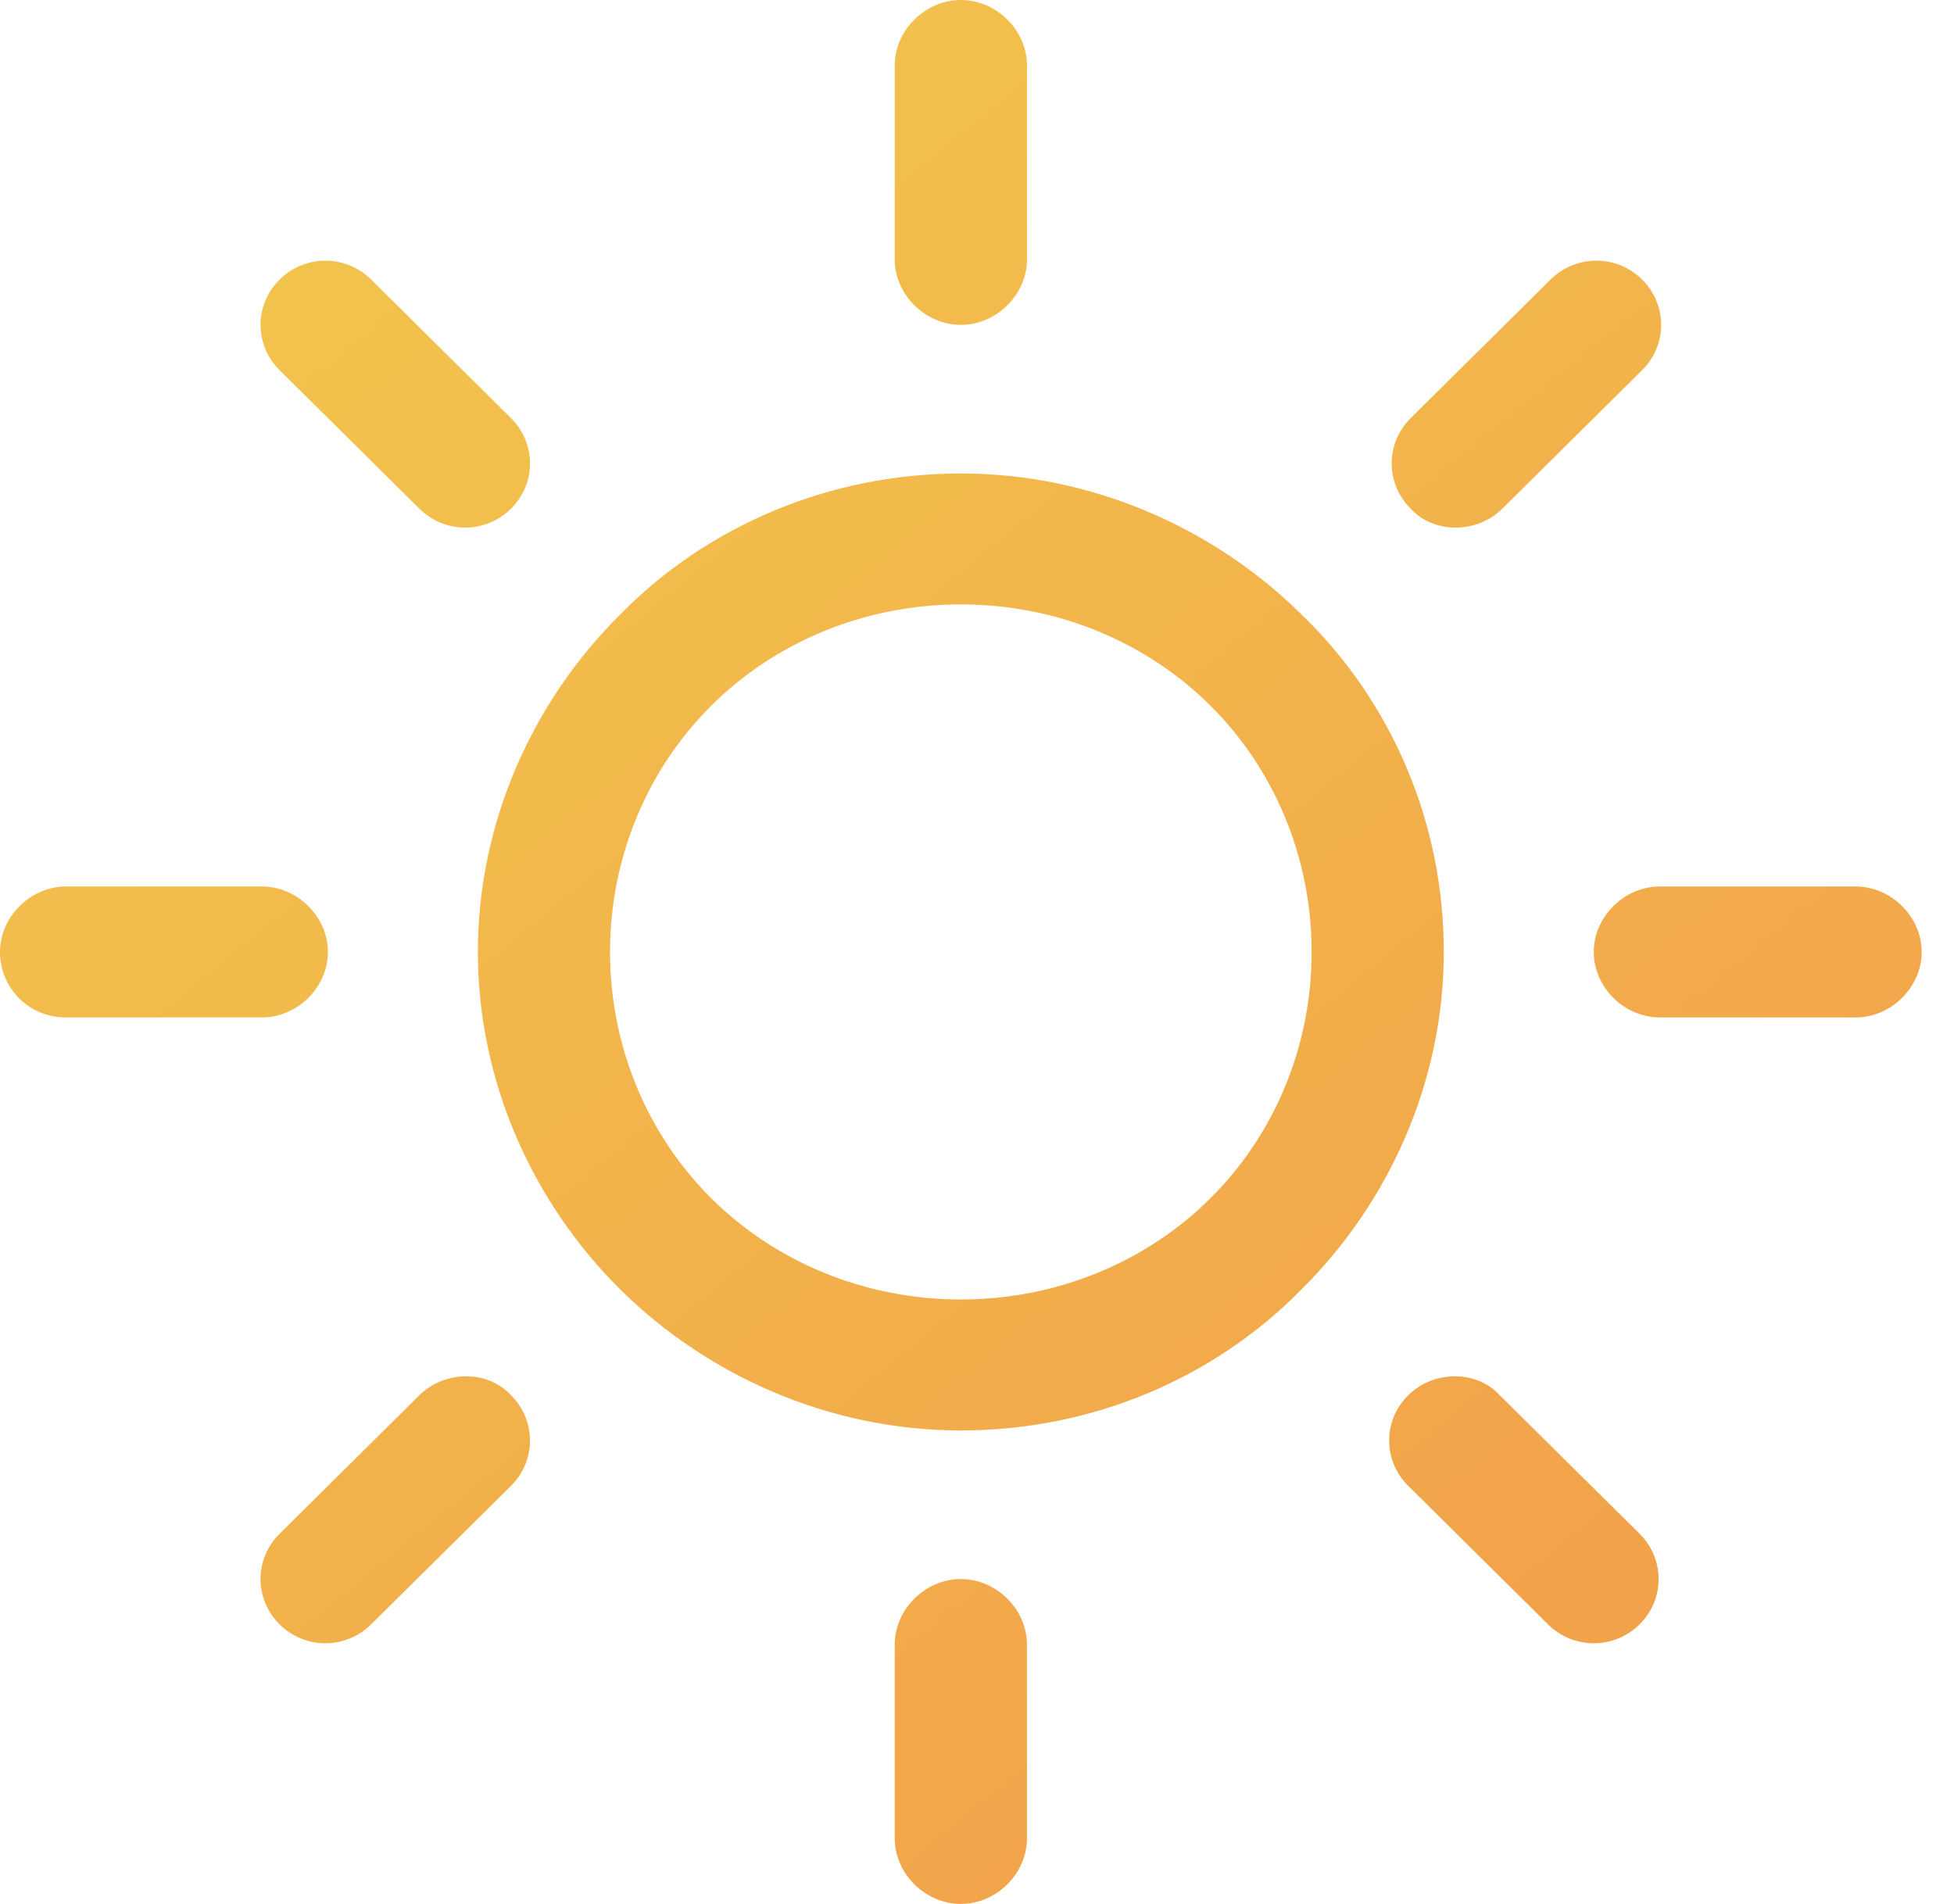 <svg width="39" height="38" viewBox="0 0 39 38" fill="none" xmlns="http://www.w3.org/2000/svg">
<path d="M25.976 12.264C24.251 10.556 21.816 9.45 19.178 9.45C16.539 9.45 14.104 10.505 12.379 12.264C10.654 13.973 9.538 16.386 9.538 19C9.538 21.614 10.654 24.026 12.379 25.735C14.104 27.444 16.539 28.55 19.178 28.55C21.816 28.55 24.251 27.495 25.976 25.735C27.701 24.026 28.817 21.614 28.817 19C28.817 16.386 27.752 13.973 25.976 12.264ZM24.149 23.926C22.881 25.183 21.105 25.936 19.178 25.936C17.25 25.936 15.474 25.183 14.206 23.926C12.937 22.669 12.176 20.91 12.176 19C12.176 17.09 12.937 15.331 14.206 14.074C15.474 12.817 17.25 12.063 19.178 12.063C21.105 12.063 22.881 12.817 24.149 14.074C25.418 15.331 26.179 17.09 26.179 19C26.179 20.91 25.418 22.669 24.149 23.926Z" fill="url(#paint0_linear)"/>
<path d="M37.036 17.693H33.13C32.419 17.693 31.81 18.296 31.81 19C31.81 19.704 32.419 20.307 33.13 20.307H37.036C37.746 20.307 38.355 19.704 38.355 19C38.355 18.296 37.746 17.693 37.036 17.693Z" fill="url(#paint1_linear)"/>
<path d="M19.178 31.516C18.467 31.516 17.858 32.119 17.858 32.823V36.693C17.858 37.397 18.467 38 19.178 38C19.888 38 20.497 37.397 20.497 36.693V32.823C20.497 32.119 19.888 31.516 19.178 31.516Z" fill="url(#paint2_linear)"/>
<path d="M32.724 30.611L29.933 27.847C29.477 27.344 28.614 27.344 28.107 27.847C27.599 28.349 27.599 29.153 28.107 29.656L30.897 32.421C31.404 32.923 32.216 32.923 32.724 32.421C33.231 31.918 33.231 31.114 32.724 30.611Z" fill="url(#paint3_linear)"/>
<path d="M19.178 0C18.467 0 17.858 0.603 17.858 1.307V5.177C17.858 5.881 18.467 6.484 19.178 6.484C19.888 6.484 20.497 5.881 20.497 5.177V1.307C20.497 0.603 19.888 0 19.178 0Z" fill="url(#paint4_linear)"/>
<path d="M32.774 5.579C32.267 5.077 31.455 5.077 30.948 5.579L28.157 8.344C27.65 8.847 27.65 9.651 28.157 10.153C28.614 10.656 29.477 10.656 29.984 10.153L32.774 7.389C33.282 6.886 33.282 6.082 32.774 5.579Z" fill="url(#paint5_linear)"/>
<path d="M5.226 17.693H1.319C0.609 17.693 0 18.296 0 19C0 19.704 0.558 20.307 1.319 20.307H5.226C5.936 20.307 6.545 19.704 6.545 19C6.545 18.296 5.936 17.693 5.226 17.693Z" fill="url(#paint6_linear)"/>
<path d="M10.198 27.847C9.741 27.344 8.879 27.344 8.371 27.847L5.581 30.611C5.073 31.114 5.073 31.918 5.581 32.421C6.088 32.923 6.9 32.923 7.407 32.421L10.198 29.656C10.705 29.153 10.705 28.349 10.198 27.847Z" fill="url(#paint7_linear)"/>
<path d="M10.198 8.344L7.407 5.579C6.9 5.077 6.088 5.077 5.581 5.579C5.073 6.082 5.073 6.886 5.581 7.389L8.371 10.153C8.879 10.656 9.69 10.656 10.198 10.153C10.705 9.651 10.705 8.847 10.198 8.344Z" fill="url(#paint8_linear)"/>
<defs>
<linearGradient id="paint0_linear" x1="2.019" y1="-5.06149e-07" x2="36.459" y2="41.815" gradientUnits="userSpaceOnUse">
<stop stop-color="#F2C94C"/>
<stop offset="1" stop-color="#F2994A"/>
</linearGradient>
<linearGradient id="paint1_linear" x1="2.019" y1="-5.06149e-07" x2="36.459" y2="41.815" gradientUnits="userSpaceOnUse">
<stop stop-color="#F2C94C"/>
<stop offset="1" stop-color="#F2994A"/>
</linearGradient>
<linearGradient id="paint2_linear" x1="2.019" y1="-5.06149e-07" x2="36.459" y2="41.815" gradientUnits="userSpaceOnUse">
<stop stop-color="#F2C94C"/>
<stop offset="1" stop-color="#F2994A"/>
</linearGradient>
<linearGradient id="paint3_linear" x1="2.019" y1="-5.06149e-07" x2="36.459" y2="41.815" gradientUnits="userSpaceOnUse">
<stop stop-color="#F2C94C"/>
<stop offset="1" stop-color="#F2994A"/>
</linearGradient>
<linearGradient id="paint4_linear" x1="2.019" y1="-5.06149e-07" x2="36.459" y2="41.815" gradientUnits="userSpaceOnUse">
<stop stop-color="#F2C94C"/>
<stop offset="1" stop-color="#F2994A"/>
</linearGradient>
<linearGradient id="paint5_linear" x1="2.019" y1="-5.06149e-07" x2="36.459" y2="41.815" gradientUnits="userSpaceOnUse">
<stop stop-color="#F2C94C"/>
<stop offset="1" stop-color="#F2994A"/>
</linearGradient>
<linearGradient id="paint6_linear" x1="2.019" y1="-5.06149e-07" x2="36.459" y2="41.815" gradientUnits="userSpaceOnUse">
<stop stop-color="#F2C94C"/>
<stop offset="1" stop-color="#F2994A"/>
</linearGradient>
<linearGradient id="paint7_linear" x1="2.019" y1="-5.06149e-07" x2="36.459" y2="41.815" gradientUnits="userSpaceOnUse">
<stop stop-color="#F2C94C"/>
<stop offset="1" stop-color="#F2994A"/>
</linearGradient>
<linearGradient id="paint8_linear" x1="2.019" y1="-5.06149e-07" x2="36.459" y2="41.815" gradientUnits="userSpaceOnUse">
<stop stop-color="#F2C94C"/>
<stop offset="1" stop-color="#F2994A"/>
</linearGradient>
</defs>
</svg>
